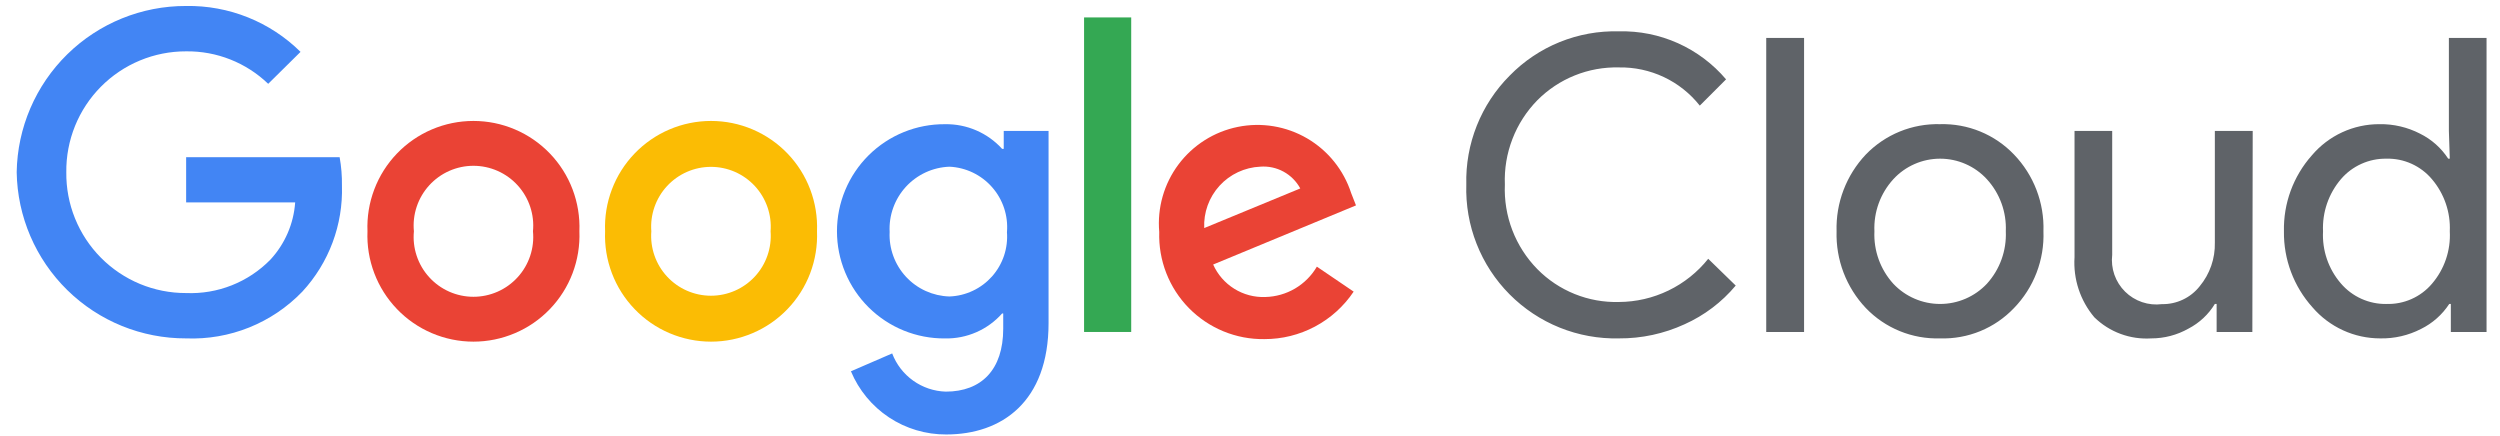 <svg width="132" height="23" viewBox="0 0 132 23" fill="none" xmlns="http://www.w3.org/2000/svg">
<path d="M85.48 17.867C84.409 17.892 83.345 17.698 82.352 17.298C81.358 16.897 80.457 16.299 79.703 15.538C78.948 14.778 78.357 13.872 77.965 12.875C77.572 11.879 77.387 10.813 77.421 9.742C77.393 8.679 77.582 7.621 77.976 6.632C78.369 5.644 78.96 4.746 79.711 3.993C80.46 3.226 81.359 2.623 82.351 2.221C83.344 1.819 84.409 1.626 85.48 1.655C86.552 1.628 87.617 1.842 88.596 2.281C89.574 2.72 90.442 3.372 91.136 4.19L89.749 5.577C89.241 4.935 88.591 4.418 87.85 4.068C87.109 3.719 86.298 3.545 85.479 3.56C84.68 3.541 83.887 3.684 83.146 3.983C82.405 4.281 81.733 4.727 81.171 5.294C80.597 5.88 80.149 6.576 79.855 7.341C79.56 8.106 79.424 8.923 79.457 9.742C79.422 10.565 79.556 11.386 79.851 12.155C80.146 12.923 80.596 13.623 81.172 14.21C81.733 14.78 82.405 15.227 83.146 15.525C83.887 15.824 84.681 15.967 85.48 15.945C86.386 15.941 87.28 15.734 88.096 15.339C88.912 14.944 89.629 14.372 90.194 13.664L91.646 15.078C90.911 15.956 89.986 16.656 88.941 17.123C87.855 17.621 86.674 17.875 85.48 17.867ZM95.255 2.004V17.528H93.257V2.004H95.255ZM96.971 12.212C96.949 11.468 97.074 10.727 97.339 10.032C97.604 9.336 98.004 8.7 98.515 8.159C99.022 7.634 99.632 7.221 100.307 6.945C100.982 6.669 101.708 6.537 102.437 6.556C103.163 6.536 103.886 6.668 104.558 6.944C105.23 7.22 105.837 7.634 106.339 8.159C106.856 8.696 107.26 9.332 107.527 10.028C107.794 10.724 107.919 11.467 107.894 12.212C107.922 12.958 107.798 13.701 107.531 14.398C107.264 15.094 106.858 15.73 106.339 16.265C105.838 16.792 105.232 17.207 104.56 17.483C103.887 17.759 103.164 17.89 102.438 17.867C101.708 17.889 100.982 17.758 100.307 17.482C99.631 17.206 99.021 16.791 98.516 16.264C98.004 15.724 97.605 15.087 97.339 14.392C97.074 13.696 96.949 12.955 96.971 12.211V12.212ZM98.969 12.212C98.923 13.232 99.282 14.228 99.968 14.983C100.285 15.32 100.668 15.588 101.093 15.771C101.518 15.955 101.975 16.049 102.438 16.049C102.9 16.049 103.358 15.955 103.783 15.771C104.207 15.588 104.59 15.32 104.907 14.983C105.593 14.228 105.952 13.232 105.907 12.212C105.95 11.199 105.591 10.21 104.907 9.462C104.593 9.12 104.211 8.847 103.786 8.661C103.361 8.474 102.902 8.378 102.438 8.378C101.974 8.378 101.514 8.474 101.089 8.661C100.664 8.847 100.282 9.12 99.968 9.462C99.285 10.21 98.925 11.199 98.969 12.212ZM118.924 17.528H117.038V16.049H116.944C116.607 16.603 116.125 17.053 115.549 17.352C114.951 17.689 114.276 17.867 113.589 17.867C113.037 17.902 112.485 17.822 111.967 17.63C111.449 17.439 110.977 17.14 110.582 16.754C109.835 15.871 109.46 14.732 109.535 13.578V6.915H111.524V13.456C111.483 13.81 111.522 14.169 111.64 14.506C111.758 14.842 111.951 15.148 112.205 15.399C112.458 15.649 112.765 15.839 113.103 15.953C113.441 16.068 113.8 16.103 114.154 16.058C114.536 16.065 114.914 15.983 115.259 15.819C115.604 15.656 115.907 15.415 116.143 15.115C116.681 14.467 116.966 13.646 116.944 12.804V6.915H118.943L118.924 17.528ZM125.673 17.867C124.995 17.867 124.324 17.721 123.708 17.438C123.091 17.155 122.543 16.743 122.101 16.229C121.11 15.127 120.571 13.693 120.592 12.212C120.56 10.739 121.085 9.308 122.063 8.206C122.502 7.687 123.049 7.27 123.666 6.985C124.283 6.7 124.955 6.554 125.635 6.556C126.379 6.544 127.114 6.716 127.775 7.056C128.381 7.355 128.895 7.81 129.264 8.376H129.348L129.301 6.915V2.004H131.29V17.528H129.404V16.049H129.32C128.95 16.614 128.436 17.07 127.83 17.368C127.164 17.711 126.422 17.883 125.673 17.867V17.867ZM126.003 16.048C126.458 16.063 126.91 15.975 127.326 15.79C127.743 15.606 128.112 15.33 128.407 14.983C129.066 14.215 129.404 13.222 129.349 12.212C129.394 11.209 129.057 10.226 128.407 9.462C128.113 9.112 127.744 8.834 127.328 8.646C126.912 8.458 126.459 8.367 126.003 8.378C125.547 8.371 125.095 8.464 124.68 8.652C124.264 8.839 123.895 9.115 123.599 9.462C122.948 10.227 122.611 11.21 122.656 12.214C122.604 13.219 122.942 14.204 123.599 14.966C123.895 15.312 124.264 15.589 124.68 15.776C125.095 15.964 125.547 16.057 126.003 16.05V16.048Z" fill="#5F6368"/>
<path d="M9.826 17.867C7.481 17.875 5.227 16.959 3.552 15.316C1.878 13.673 0.918 11.437 0.881 9.092C0.918 6.746 1.878 4.51 3.552 2.867C5.226 1.225 7.481 0.308 9.826 0.316C10.944 0.297 12.054 0.502 13.092 0.918C14.129 1.334 15.073 1.953 15.868 2.739L14.161 4.426C12.998 3.307 11.441 2.69 9.826 2.711C8.99 2.709 8.162 2.872 7.39 3.193C6.618 3.513 5.917 3.984 5.328 4.578C4.74 5.171 4.275 5.876 3.961 6.651C3.648 7.426 3.491 8.256 3.501 9.092C3.491 9.928 3.647 10.758 3.961 11.533C4.275 12.308 4.739 13.013 5.328 13.607C5.916 14.2 6.617 14.671 7.389 14.992C8.162 15.312 8.99 15.476 9.826 15.473C10.65 15.507 11.471 15.368 12.238 15.064C13.004 14.761 13.698 14.3 14.275 13.711C15.044 12.881 15.507 11.814 15.585 10.685H9.828V8.301H17.933C18.021 8.795 18.062 9.297 18.055 9.799C18.119 11.868 17.368 13.879 15.963 15.398C15.172 16.22 14.217 16.864 13.159 17.29C12.101 17.715 10.966 17.912 9.826 17.867Z" fill="#4285F4"/>
<path d="M30.592 12.212C30.622 12.966 30.5 13.718 30.233 14.424C29.966 15.129 29.559 15.773 29.036 16.317C28.514 16.862 27.887 17.295 27.192 17.59C26.498 17.886 25.752 18.039 24.997 18.039C24.243 18.039 23.496 17.886 22.802 17.59C22.108 17.295 21.481 16.862 20.959 16.317C20.436 15.773 20.029 15.129 19.762 14.424C19.494 13.718 19.372 12.966 19.403 12.212C19.372 11.458 19.494 10.706 19.762 10.001C20.029 9.295 20.436 8.651 20.959 8.107C21.481 7.563 22.108 7.13 22.802 6.834C23.496 6.538 24.243 6.386 24.997 6.386C25.752 6.386 26.498 6.538 27.192 6.834C27.887 7.13 28.514 7.563 29.036 8.107C29.559 8.651 29.966 9.295 30.233 10.001C30.5 10.706 30.622 11.458 30.592 12.212ZM28.141 12.212C28.183 11.774 28.133 11.332 27.994 10.915C27.855 10.497 27.63 10.114 27.334 9.788C27.038 9.462 26.677 9.202 26.275 9.024C25.873 8.846 25.437 8.754 24.997 8.754C24.558 8.754 24.122 8.846 23.72 9.024C23.318 9.202 22.957 9.462 22.661 9.788C22.365 10.114 22.14 10.497 22.001 10.915C21.862 11.332 21.812 11.774 21.854 12.212C21.812 12.65 21.862 13.092 22.001 13.509C22.14 13.927 22.365 14.311 22.661 14.636C22.957 14.962 23.318 15.222 23.72 15.4C24.122 15.578 24.558 15.67 24.997 15.67C25.437 15.67 25.873 15.578 26.275 15.4C26.677 15.222 27.038 14.962 27.334 14.636C27.63 14.311 27.855 13.927 27.994 13.509C28.133 13.092 28.183 12.65 28.141 12.212Z" fill="#EA4335"/>
<path d="M43.138 12.212C43.168 12.966 43.046 13.718 42.779 14.424C42.512 15.129 42.105 15.773 41.582 16.317C41.06 16.862 40.432 17.295 39.738 17.59C39.044 17.886 38.298 18.039 37.543 18.039C36.789 18.039 36.042 17.886 35.348 17.59C34.654 17.295 34.027 16.862 33.505 16.317C32.982 15.773 32.575 15.129 32.308 14.424C32.04 13.718 31.918 12.966 31.949 12.212C31.918 11.458 32.04 10.706 32.308 10.001C32.575 9.295 32.982 8.651 33.505 8.107C34.027 7.563 34.654 7.13 35.348 6.834C36.042 6.538 36.789 6.386 37.543 6.386C38.298 6.386 39.044 6.538 39.738 6.834C40.432 7.13 41.06 7.563 41.582 8.107C42.105 8.651 42.512 9.295 42.779 10.001C43.046 10.706 43.168 11.458 43.138 12.212ZM40.687 12.212C40.721 11.778 40.664 11.342 40.521 10.931C40.378 10.52 40.152 10.143 39.856 9.823C39.56 9.504 39.202 9.249 38.803 9.074C38.404 8.9 37.974 8.81 37.538 8.81C37.103 8.81 36.673 8.9 36.274 9.074C35.875 9.249 35.517 9.504 35.221 9.823C34.925 10.143 34.699 10.52 34.556 10.931C34.413 11.342 34.356 11.778 34.39 12.212C34.356 12.646 34.413 13.082 34.556 13.493C34.699 13.905 34.925 14.282 35.221 14.601C35.517 14.921 35.875 15.175 36.274 15.35C36.673 15.524 37.103 15.614 37.538 15.614C37.974 15.614 38.404 15.524 38.803 15.35C39.202 15.175 39.56 14.921 39.856 14.601C40.152 14.282 40.378 13.905 40.521 13.493C40.664 13.082 40.721 12.646 40.687 12.212Z" fill="#FBBC04"/>
<path d="M55.364 6.915V17.057C55.364 21.223 52.885 22.94 49.963 22.94C48.888 22.946 47.835 22.632 46.938 22.038C46.042 21.444 45.343 20.596 44.929 19.604L47.107 18.661C47.326 19.239 47.712 19.739 48.215 20.098C48.718 20.457 49.317 20.659 49.935 20.678C51.82 20.678 52.97 19.519 52.97 17.358V16.55H52.913C52.536 16.975 52.071 17.313 51.55 17.541C51.029 17.769 50.465 17.881 49.897 17.869C49.15 17.876 48.409 17.734 47.718 17.453C47.026 17.172 46.397 16.756 45.866 16.23C45.336 15.704 44.915 15.079 44.628 14.389C44.34 13.7 44.192 12.96 44.192 12.214C44.192 11.467 44.34 10.727 44.628 10.038C44.915 9.349 45.336 8.723 45.866 8.197C46.397 7.671 47.026 7.256 47.718 6.975C48.409 6.693 49.15 6.552 49.897 6.558C50.463 6.548 51.026 6.659 51.546 6.884C52.066 7.108 52.532 7.441 52.913 7.861H52.997V6.915H55.364ZM53.168 12.252C53.203 11.824 53.151 11.394 53.016 10.987C52.881 10.58 52.666 10.205 52.382 9.883C52.099 9.561 51.754 9.299 51.367 9.113C50.981 8.928 50.561 8.822 50.133 8.802C49.698 8.817 49.27 8.919 48.875 9.101C48.48 9.284 48.124 9.543 47.83 9.864C47.536 10.185 47.309 10.561 47.162 10.97C47.014 11.38 46.95 11.815 46.973 12.25C46.952 12.681 47.018 13.113 47.167 13.519C47.315 13.925 47.543 14.298 47.837 14.615C48.131 14.932 48.485 15.187 48.879 15.365C49.273 15.543 49.698 15.642 50.13 15.654C50.557 15.639 50.976 15.537 51.362 15.355C51.749 15.174 52.094 14.915 52.378 14.597C52.661 14.278 52.877 13.905 53.013 13.5C53.148 13.095 53.2 12.667 53.166 12.242L53.168 12.252Z" fill="#4285F4"/>
<path d="M59.728 0.92V17.528H57.239V0.92H59.728Z" fill="#34A853"/>
<path d="M69.531 14.079L71.473 15.398C70.954 16.172 70.253 16.805 69.43 17.243C68.608 17.68 67.691 17.908 66.76 17.905C66.019 17.916 65.284 17.776 64.598 17.494C63.913 17.212 63.292 16.794 62.773 16.266C62.254 15.737 61.848 15.108 61.579 14.418C61.31 13.728 61.184 12.99 61.208 12.249C61.097 10.976 61.459 9.707 62.224 8.683C62.99 7.66 64.105 6.954 65.358 6.7C66.61 6.446 67.912 6.662 69.016 7.306C70.119 7.951 70.947 8.979 71.341 10.194L71.596 10.845L64.055 13.967C64.29 14.495 64.677 14.94 65.168 15.246C65.659 15.552 66.229 15.704 66.807 15.682C67.36 15.669 67.901 15.515 68.378 15.235C68.855 14.954 69.252 14.556 69.531 14.079ZM63.583 12.042L68.654 9.95C68.451 9.575 68.144 9.266 67.769 9.062C67.394 8.858 66.969 8.767 66.543 8.8C66.136 8.818 65.736 8.917 65.367 9.089C64.997 9.262 64.665 9.506 64.391 9.807C64.116 10.109 63.903 10.461 63.764 10.845C63.626 11.228 63.564 11.635 63.583 12.042Z" fill="#EA4335"/>
</svg>
